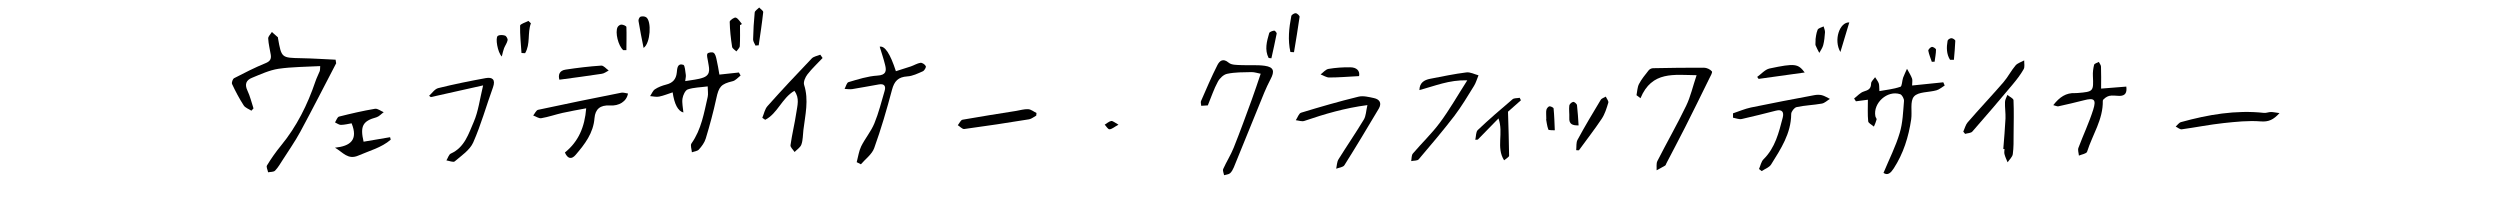 <?xml version="1.0" encoding="UTF-8"?>
<svg id="_レイヤー_2" data-name="レイヤー 2" xmlns="http://www.w3.org/2000/svg" viewBox="0 0 250 20">
  <defs>
    <style>
      .cls-1 {
        fill: none;
      }
    </style>
  </defs>
  <g id="_デザイン" data-name="デザイン">
    <g>
      <path d="m33.61,6.34c-1.19,2.28-2.35,4.56-3.57,6.82-.53.98-1.17,1.89-1.77,2.83-.24.37-.46.76-.76,1.07-.14.15-.46.12-.7.17-.04-.24-.21-.54-.11-.69.42-.69.89-1.36,1.4-1.98,1.57-1.91,2.65-4.08,3.44-6.41.12-.36.3-.7.44-1.05.03-.08.02-.17.04-.49-1.42.08-2.81.07-4.18.27-.91.14-1.78.55-2.64.9-.57.23-.76.63-.46,1.27.27.56.41,1.19.61,1.79-.07.08-.14.15-.21.23-.26-.17-.62-.29-.77-.53-.44-.68-.82-1.4-1.16-2.13-.07-.14.06-.51.2-.59,1.03-.53,2.06-1.06,3.14-1.5.45-.18.59-.41.53-.83-.09-.55-.23-1.09-.26-1.64-.01-.21.24-.43.37-.65.2.18.4.35.6.53.02.01,0,.06.01.09.35,1.98.35,1.96,2.32,2,1.15.02,2.29.1,3.44.15.02.13.04.25.06.38Z"/>
      <path d="m67.28,9.23c-.5.16-.92.34-1.37.43-.29.06-.6-.03-.9-.05.16-.23.27-.54.48-.68.33-.22.73-.37,1.12-.47.66-.16,1-.53,1.07-1.21.04-.39.05-.96.65-.77.17.05.19.65.25,1,.03.16-.03.34-.06.63.66-.12,1.28-.15,1.83-.36.83-.32.52-1.05.44-1.67-.03-.24-.14-.53-.05-.71.06-.12.49-.19.62-.09.17.11.24.41.29.64.12.51.2,1.02.29,1.54.71-.07,1.33-.14,1.95-.21.06.1.11.2.17.3-.26.2-.5.5-.79.57-1.17.28-1.39.55-1.64,1.73-.29,1.34-.65,2.67-1.05,3.99-.12.41-.4.79-.69,1.11-.15.17-.46.19-.7.28-.02-.3-.18-.7-.04-.89.99-1.4,1.25-3.04,1.62-4.65.07-.3,0-.62,0-1.05-.74.1-1.4.1-1.99.3-.26.09-.48.58-.53.91-.07.44.05.91.09,1.4q-.82-.22-1.08-2.05Z"/>
      <path d="m186.81,9.97c-.39.05-.81.11-1.22.16-.06-.09-.12-.19-.18-.28.32-.24.61-.59.97-.7.45-.14.72-.26.73-.8,0-.21.26-.42.4-.63.12.2.28.39.36.6.07.19.04.4.07.79.72-.13,1.43-.2,2.1-.43.17-.06.16-.6.27-.91.11-.3.26-.59.39-.89.17.32.37.62.5.96.07.17.01.4.01.71,1.07-.11,2.1-.22,3.12-.32.05.11.09.22.14.32-.27.16-.53.4-.82.48-.77.22-1.82.13-2.25.62-.42.47-.17,1.51-.28,2.28-.26,1.76-.78,3.43-1.76,4.93-.28.43-.59.72-1.01.43.57-1.37,1.22-2.64,1.62-3.99.31-1.02.34-2.13.43-3.2.02-.22-.19-.61-.38-.68-1.28-.43-2.74.89-2.48,2.21.02.11.14.23.12.32-.06.24-.17.48-.27.71-.2-.18-.55-.34-.57-.53-.07-.69-.03-1.39-.03-2.19Z"/>
      <path d="m85.68,16.18c.14-.52.21-1.08.44-1.55.39-.79.99-1.49,1.32-2.3.43-1.04.7-2.15,1.02-3.23.15-.49-.03-.75-.56-.66-.89.15-1.78.33-2.67.47-.25.04-.51-.01-.77-.02.13-.24.21-.63.4-.68.95-.28,1.91-.59,2.88-.65.86-.05.93-.45.77-1.07-.15-.62-.36-1.22-.54-1.82q.77-.17,1.62,2.45c.5-.16,1-.31,1.5-.48.32-.11.63-.31.96-.36.17-.02.46.17.53.34.05.11-.14.44-.3.51-.5.22-1.02.48-1.55.51-.91.06-1.3.47-1.53,1.34-.52,1.96-1.09,3.92-1.78,5.83-.22.62-.88,1.09-1.33,1.62-.14-.07-.29-.15-.43-.22Z"/>
      <path d="m126.05,7.37c-.28-.05-.59-.16-.89-.16-.81.02-1.64,0-2.44.17-.36.07-.76.45-.94.8-.39.71-.64,1.49-1,2.36-.11,0-.36.02-.66.04-.01-.2-.07-.36-.02-.47.53-1.21,1.04-2.42,1.64-3.6.21-.41.55-.73,1.13-.24.28.24.81.22,1.24.24.79.04,1.59-.04,2.37.07.91.13,1,.55.57,1.35-.46.87-.82,1.8-1.19,2.72-.83,2.03-1.65,4.06-2.48,6.09-.09.21-.21.44-.38.59-.15.12-.39.13-.59.19-.04-.21-.16-.46-.09-.62.32-.72.76-1.4,1.05-2.13.64-1.6,1.23-3.22,1.82-4.84.3-.82.57-1.65.88-2.56Z"/>
      <path d="m163.65,9.52c.08-.38.08-.79.25-1.12.25-.49.62-.92.96-1.36.09-.12.29-.22.44-.22,1.7-.03,3.39-.06,5.09-.05.28,0,.63.16.8.37.08.1-.15.49-.27.73-.8,1.63-1.6,3.26-2.42,4.88-.61,1.2-1.24,2.39-1.86,3.58-.04.08-.06.19-.13.23-.28.17-.57.31-.85.47.02-.31-.05-.67.08-.93.94-1.85,1.98-3.66,2.88-5.53.44-.91.66-1.93,1.04-3.05-2.24-.02-4.47-.45-5.61,2.3-.13-.1-.27-.2-.4-.3Z"/>
      <path d="m62.8,9.35c-.14.8-.89,1.26-1.83,1.2q-1.41-.09-1.52,1.26c-.11,1.49-.97,2.61-1.89,3.68-.41.48-.8.39-1.07-.24,1.35-1.09,1.98-2.53,2.13-4.42-.85.16-1.61.29-2.37.46-.71.16-1.41.41-2.13.53-.24.04-.53-.18-.8-.27.16-.2.3-.53.49-.57,2.77-.6,5.55-1.16,8.32-1.71.2-.04.44.05.66.08Z"/>
      <path d="m136.74,10.51c-2.24.29-4.28.89-6.3,1.58-.25.09-.57-.04-.86-.07.18-.26.3-.68.53-.75,1.9-.58,3.8-1.13,5.73-1.6.48-.12,1.05.03,1.56.14.56.12.8.5.48,1.05-1.13,1.9-2.26,3.79-3.44,5.66-.13.21-.54.24-.82.35.07-.32.07-.68.23-.94.83-1.33,1.72-2.63,2.53-3.97.22-.36.22-.85.36-1.45Z"/>
      <path d="m79.44,9.08c-1.26.74-1.68,2.27-2.92,2.9-.1-.07-.2-.13-.29-.2.17-.4.25-.87.52-1.17,1.44-1.62,2.93-3.2,4.42-4.76.2-.21.57-.26.86-.38.08.11.15.22.23.33-.51.54-1.06,1.05-1.51,1.63-.22.28-.43.76-.34,1.05.49,1.53.11,3.02-.07,4.52-.06.49-.04,1-.2,1.45-.1.29-.44.5-.68.75-.15-.23-.44-.48-.41-.68.15-1.09.42-2.15.58-3.24.1-.71.36-1.47-.19-2.19Z"/>
      <path d="m205.33,10.51c.63-.81,1.28-1.24,2.18-1.2.09,0,.18,0,.26-.01,1.58-.13,1.59-.16,1.52-1.7-.02-.37.03-.76.12-1.12.04-.13.31-.2.47-.29.08.16.22.32.22.48.03.69.01,1.38.01,2.19.95-.08,1.72-.14,2.52-.2.08.6-.09.92-.67.93-.35,0-.72-.08-1.05,0-.24.06-.63.33-.63.49.04,1.87-1.04,3.4-1.57,5.09-.06.2-.54.27-.82.39-.02-.26-.13-.55-.05-.77.48-1.28,1.07-2.52,1.48-3.82.33-1.04.09-1.21-.94-.94-.84.22-1.69.41-2.54.6-.12.03-.26-.06-.53-.12Z"/>
      <path d="m173.31,11.33c.59-.2,1.18-.45,1.78-.58,2.1-.44,4.21-.83,6.32-1.23.25-.05.54-.06.78,0,.28.07.54.25.8.37-.27.16-.52.42-.81.47-.83.15-1.69.17-2.52.35-.23.05-.54.45-.54.69-.01,1.95-1.04,3.49-2.01,5.05-.19.3-.62.44-.94.66l-.27-.21c.15-.33.22-.75.46-.98,1.16-1.15,1.52-2.65,1.91-4.15.15-.58-.07-.86-.69-.7-1.13.28-2.26.58-3.4.83-.27.06-.59-.08-.88-.13,0-.14,0-.29,0-.43Z"/>
      <path d="m48.31,8.54c-1.87.42-3.55.79-5.23,1.17-.06-.04-.11-.09-.17-.13.3-.27.57-.69.92-.77,1.57-.39,3.16-.71,4.75-1,.68-.12.99.16.72.92-.67,1.84-1.19,3.74-1.98,5.52-.34.76-1.18,1.32-1.85,1.89-.14.12-.55-.06-.83-.1.15-.23.24-.59.44-.68,1.39-.62,1.78-1.99,2.3-3.18.45-1.04.59-2.21.93-3.63Z"/>
      <path d="m146.73,8.03c-1.83-.05-3.25.57-4.79.98.02-.74.47-1.01,1.07-1.13,1.21-.23,2.41-.49,3.63-.64.39-.05.81.19,1.21.29-.15.35-.25.74-.45,1.06-.63,1.02-1.25,2.06-1.97,3.01-1.14,1.48-2.35,2.91-3.56,4.33-.13.16-.49.12-.75.18.05-.26.02-.59.17-.76.89-1.05,1.9-2,2.71-3.1.94-1.26,1.72-2.64,2.73-4.22Z"/>
      <path d="m36.36,14.17c.88-.15,1.76-.3,2.65-.45.02.08.04.17.06.25-.93.8-2.12,1.1-3.22,1.58-1.06.47-1.54-.31-2.35-.78,1.55-.16,2.33-.79,1.66-2.44-.3.05-.68.15-1.07.16-.19,0-.39-.16-.59-.25.13-.2.23-.53.4-.58,1.19-.3,2.39-.58,3.59-.78.27-.05.58.22.88.34-.24.17-.46.43-.73.51-1.36.37-1.65.87-1.28,2.45Z"/>
      <path d="m227.95,11.31c-.6.66-1.08.89-1.87.83-1.23-.1-2.5.04-3.74.17-1.39.15-2.77.43-4.16.62-.19.03-.41-.18-.61-.27.17-.15.32-.39.53-.45,2.72-.75,5.47-1.23,8.31-.92.22.02.46-.09.69-.09.22,0,.45.06.86.11Z"/>
      <path d="m147.53,13.97c.08-.33.05-.78.25-.97,1.12-1.06,2.29-2.07,3.47-3.07.16-.14.48-.1.72-.15.04.08.08.16.12.25-.47.41-.94.82-1.29,1.14.04,1.53.1,2.97.11,4.4,0,.13-.27.26-.5.46-.82-1.3-.03-2.7-.56-4.19-.73.75-1.4,1.44-2.07,2.12-.08,0-.16.01-.24.02Z"/>
      <path d="m196.34,13.14c.14-.31.22-.67.43-.91,1.17-1.35,2.4-2.65,3.57-4,.45-.52.77-1.16,1.21-1.68.2-.24.57-.34.87-.51-.01.3.08.66-.06.89-.3.53-.68,1.02-1.08,1.5-1.33,1.59-2.67,3.16-4.04,4.72-.14.17-.48.16-.73.24-.06-.08-.12-.16-.19-.24Z"/>
      <path d="m103.61,11.57c-.23.12-.46.32-.7.36-2.16.35-4.31.68-6.48.97-.2.03-.43-.25-.65-.38.16-.19.29-.52.48-.55,1.78-.32,3.57-.59,5.36-.88.4-.06.81-.2,1.21-.17.28.02.55.25.82.38-.01.09-.02.19-.03.28Z"/>
      <path d="m200.33,14.89c.08-1.01.17-2.03.22-3.04.02-.55-.07-1.1-.05-1.65,0-.24.16-.48.24-.71.21.18.6.35.61.53.05,1.12.02,2.25.01,3.38,0,.67.01,1.35-.08,2.01-.04.29-.34.55-.52.82-.11-.27-.24-.53-.31-.81-.05-.16,0-.35,0-.52-.04,0-.07,0-.11,0Z"/>
      <path d="m55.94,7.98c-.14-.5,0-.93.63-1.02,1.18-.18,2.36-.32,3.55-.4.24-.02.5.32.75.49-.23.12-.45.3-.7.33-1.37.21-2.74.39-4.23.59Z"/>
      <path d="m157.62,15.01c.04-.35-.02-.76.14-1.04.73-1.35,1.52-2.67,2.31-3.98.09-.16.34-.22.51-.33.09.21.3.45.25.61-.17.56-.34,1.13-.66,1.61-.72,1.08-1.52,2.1-2.28,3.15-.09,0-.18,0-.26-.01Z"/>
      <path d="m180.46,7.25c-1.55.21-3.08.43-4.6.64-.05-.07-.1-.13-.14-.2.41-.29.78-.74,1.23-.84,2.55-.54,2.86-.48,3.52.4Z"/>
      <path d="m135.91,7.61c-1.14.06-2.06.14-2.99.14-.28,0-.57-.2-.86-.31.26-.19.5-.5.79-.55.71-.12,1.44-.17,2.17-.16.65,0,.99.36.89.87Z"/>
      <path d="m74,2.52c0,.7.02,1.4-.02,2.09-.01.18-.22.35-.34.53-.15-.15-.41-.29-.43-.46-.13-.83-.22-1.66-.24-2.5,0-.15.47-.47.61-.42.25.09.41.41.61.64-.07.04-.13.08-.2.12Z"/>
      <path d="m129.04,5.2c-.27-1.2-.14-2.4.09-3.59.02-.13.3-.3.44-.29.15.01.4.25.39.36-.16,1.18-.37,2.36-.56,3.54-.12,0-.24-.02-.35-.02Z"/>
      <path d="m75.55,4.56c-.08-.2-.24-.41-.24-.61.02-.9.07-1.8.16-2.7.02-.18.29-.33.45-.5.14.16.42.33.4.47-.12,1.11-.29,2.21-.45,3.31-.11,0-.21.02-.32.03Z"/>
      <path d="m53.09,2.33c-.36.96-.03,2.07-.58,2.99-.12,0-.24-.01-.36-.02-.06-.91-.16-1.82-.14-2.73,0-.17.54-.32.83-.48.08.08.16.16.25.24Z"/>
      <path d="m64.36,4.8c-.19-.96-.37-1.83-.51-2.71-.02-.13.09-.38.2-.42.17-.06.42-.04.56.05.57.37.44,2.61-.25,3.07Z"/>
      <path d="m62.31,5c-.48-.42-.82-1.76-.55-2.29.07-.13.26-.26.39-.25.17,0,.49.14.49.24.03.77,0,1.54,0,2.31-.11,0-.22,0-.33,0Z"/>
      <path d="m154.63,11.93c0-.48-.04-.73.01-.95.03-.14.19-.33.3-.35.14-.01.42.13.42.22.07.72.09,1.45.12,2.18-.22-.02-.61.01-.65-.08-.14-.4-.18-.84-.22-1.03Z"/>
      <path d="m181.55,3.95c.03-.18.06-.6.21-.97.07-.17.39-.23.6-.34.05.2.15.4.14.59-.03.43-.07.87-.18,1.29-.07.27-.25.51-.39.77-.13-.25-.27-.5-.37-.75-.04-.1,0-.23,0-.58Z"/>
      <path d="m184.04,5.2c-.7-1.19-.08-3,.89-2.96-.3,1.01-.6,1.98-.89,2.96Z"/>
      <path d="m157.85,12.54c-.59.01-.96-.11-.92-.76.02-.41-.05-.82,0-1.23.02-.14.24-.34.39-.36.11-.02.36.19.38.33.08.66.11,1.32.16,2.03Z"/>
      <path d="m126.87,5.81c-.43-.83-.19-1.67.05-2.5.04-.13.32-.22.5-.25.07-.01.26.21.25.29-.16.83-.35,1.66-.53,2.48-.09,0-.18-.02-.27-.03Z"/>
      <path d="m50.18,5.65c-.42-.4-.67-1.88-.4-2.06.18-.12.5-.1.72-.03.13.04.29.32.26.46-.05.27-.24.52-.35.79-.09.23-.14.49-.23.84Z"/>
      <path d="m195.01,5.99c-.37-.58-.37-1.25-.25-1.92.02-.11.25-.26.39-.25.14,0,.38.17.38.26-.02.63-.09,1.27-.14,1.9-.13,0-.25,0-.38,0Z"/>
      <path d="m193.18,6.18c-.12-.37-.28-.73-.35-1.11-.02-.11.21-.35.35-.38.13-.02.42.17.42.27,0,.4-.09.81-.14,1.21-.1,0-.19,0-.29.01Z"/>
      <path d="m111.86,12.46c-.44.24-.67.46-.91.47-.16,0-.32-.3-.48-.46.22-.13.42-.33.65-.37.15-.03.35.16.73.37Z"/>
    </g>
    <rect class="cls-1" width="250" height="20"/>
  </g>
</svg>